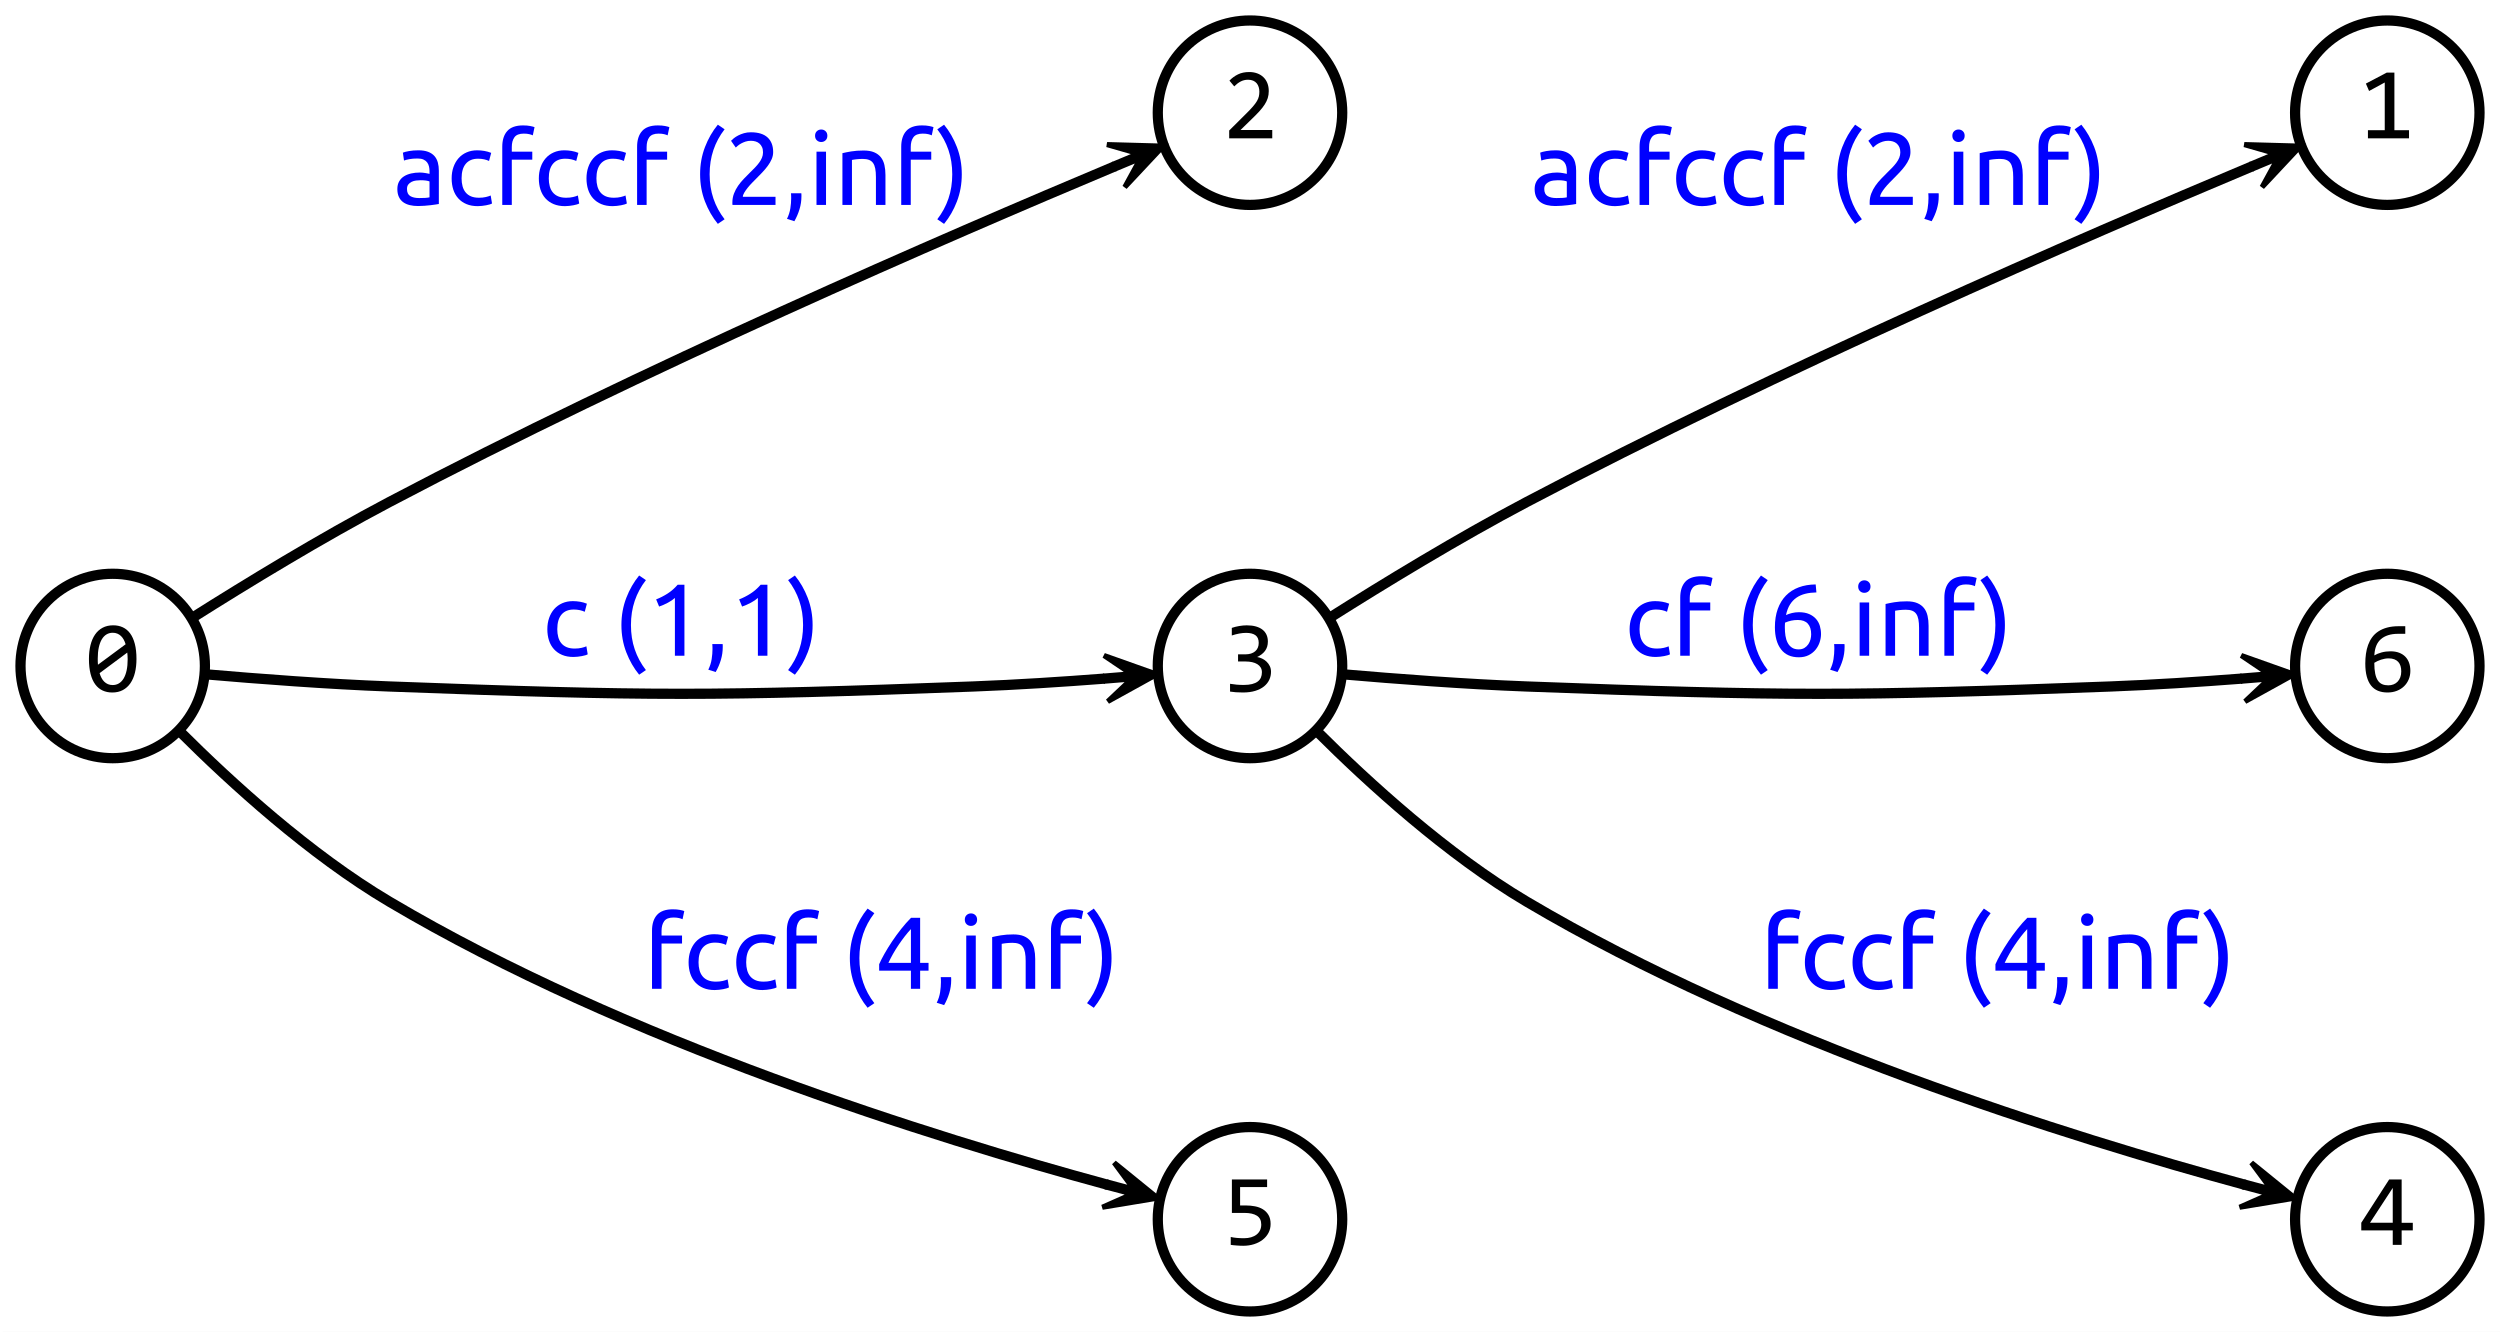 <?xml version="1.0" encoding="utf-8"?>
<!-- Generator: Adobe Illustrator 16.0.0, SVG Export Plug-In . SVG Version: 6.00 Build 0)  -->
<!DOCTYPE svg PUBLIC "-//W3C//DTD SVG 1.1//EN" "http://www.w3.org/Graphics/SVG/1.1/DTD/svg11.dtd">
<svg version="1.1" id="图层_1" xmlns="http://www.w3.org/2000/svg" xmlns:xlink="http://www.w3.org/1999/xlink" x="0px" y="0px"
	 width="488px" height="260px" viewBox="0 0 488 260" enable-background="new 0 0 488 260" xml:space="preserve">
<rect x="0" y="0" width="488" height="260" fill="#808080" stroke="none"/>
<g id="graph1" transform="scale(1 1) rotate(0) translate(4 256)">
	<title>G</title>
	<polygon fill="#FFFFFF" stroke="#FFFFFF" points="-4,5 -4,-256 485,-256 485,5 	"/>
	<g id="node1">
		<title>0</title>
		<ellipse fill="none" stroke="#000000" stroke-width="2" cx="18" cy="-126" rx="18" ry="18"/>
		<g enable-background="new    ">
			<path d="M22.639-127.377c0,0.977-0.098,1.867-0.293,2.671s-0.492,1.494-0.889,2.07s-0.89,1.022-1.479,1.338
				s-1.281,0.474-2.075,0.474c-0.684,0-1.305-0.129-1.865-0.386s-1.039-0.652-1.436-1.187s-0.703-1.214-0.918-2.041
				s-0.322-1.807-0.322-2.939c0-0.977,0.099-1.868,0.298-2.676s0.495-1.499,0.889-2.075s0.887-1.022,1.479-1.338
				s1.283-0.474,2.07-0.474c0.684,0,1.305,0.129,1.865,0.386s1.039,0.654,1.436,1.191s0.703,1.219,0.918,2.046
				S22.639-128.51,22.639-127.377z M15.08-127.436c0,0.202,0.001,0.403,0.005,0.605s0.015,0.397,0.034,0.586l5.4-3.994
				c-0.098-0.332-0.221-0.635-0.371-0.908s-0.329-0.51-0.537-0.708s-0.446-0.354-0.713-0.464s-0.566-0.166-0.898-0.166
				c-0.443,0-0.845,0.107-1.206,0.322s-0.669,0.535-0.923,0.962s-0.449,0.954-0.586,1.582S15.08-128.263,15.08-127.436z
				 M20.92-127.318c0-0.222-0.008-0.441-0.024-0.659s-0.034-0.432-0.054-0.64l-5.4,4.014c0.098,0.339,0.221,0.651,0.371,0.938
				s0.331,0.532,0.542,0.737s0.453,0.364,0.723,0.479s0.578,0.171,0.923,0.171c0.443,0,0.845-0.107,1.206-0.322
				s0.669-0.534,0.923-0.957s0.449-0.949,0.586-1.577S20.92-126.491,20.92-127.318z"/>
		</g>
	</g>
	<g id="node3">
		<title>2</title>
		<ellipse fill="none" stroke="#000000" stroke-width="2" cx="240" cy="-234" rx="18" ry="18"/>
		<g enable-background="new    ">
			<path d="M244.346-229h-8.408v-1.523l3.301-3.281c0.541-0.534,0.98-0.996,1.318-1.387c0.338-0.391,0.602-0.747,0.791-1.069
				s0.316-0.627,0.381-0.913s0.098-0.596,0.098-0.928c0-0.313-0.043-0.61-0.127-0.894s-0.215-0.532-0.391-0.747
				s-0.404-0.384-0.684-0.508c-0.28-0.124-0.615-0.186-1.006-0.186c-0.541,0-1.032,0.12-1.475,0.361s-0.85,0.554-1.221,0.938
				l-0.938-1.123c0.482-0.508,1.037-0.915,1.665-1.221s1.359-0.459,2.192-0.459c0.566,0,1.082,0.085,1.548,0.254
				s0.868,0.413,1.206,0.732s0.601,0.71,0.786,1.172s0.278,0.983,0.278,1.563c0,0.488-0.064,0.94-0.195,1.357
				s-0.327,0.832-0.591,1.245s-0.596,0.842-0.996,1.284s-0.874,0.928-1.421,1.455l-2.314,2.256h6.201V-229z"/>
		</g>
	</g>
	<g id="edge2">
		<title>0-&gt;2</title>
		<path fill="none" stroke="#000000" stroke-width="2" d="M33.585-135.434C44.085-142.07,58.688-150.983,72-158
			c49.031-25.847,108.56-51.668,141.666-65.558"/>
		<polygon stroke="#000000" points="223.051,-227.473 212.089,-227.776 218.243,-226.009 213.629,-224.084 213.821,-223.623 
			214.014,-223.162 218.628,-225.086 215.554,-219.47 223.051,-227.473 		"/>
		<g enable-background="new    ">
			<path fill="#0000FF" d="M77.662-226.66c0.747,0,1.376,0.097,1.89,0.29c0.513,0.193,0.926,0.467,1.24,0.82s0.537,0.773,0.67,1.26
				c0.133,0.487,0.2,1.023,0.2,1.61v6.5c-0.16,0.026-0.383,0.063-0.67,0.109c-0.287,0.047-0.61,0.09-0.97,0.13
				c-0.36,0.04-0.75,0.077-1.17,0.11s-0.837,0.05-1.25,0.05c-0.587,0-1.127-0.06-1.62-0.18s-0.92-0.31-1.28-0.57
				c-0.36-0.26-0.64-0.603-0.84-1.029c-0.2-0.427-0.3-0.94-0.3-1.54c0-0.573,0.117-1.067,0.35-1.48s0.55-0.746,0.95-1
				c0.4-0.253,0.866-0.439,1.4-0.56c0.533-0.12,1.093-0.181,1.68-0.181c0.187,0,0.38,0.011,0.58,0.03
				c0.2,0.021,0.39,0.047,0.57,0.08c0.18,0.033,0.336,0.063,0.47,0.09c0.133,0.027,0.227,0.047,0.28,0.061v-0.521
				c0-0.307-0.034-0.61-0.1-0.91c-0.067-0.3-0.187-0.566-0.36-0.8c-0.174-0.233-0.41-0.42-0.71-0.56c-0.3-0.141-0.69-0.21-1.17-0.21
				c-0.613,0-1.15,0.043-1.61,0.13s-0.803,0.177-1.03,0.27l-0.22-1.54c0.24-0.106,0.64-0.21,1.2-0.31
				C76.402-226.61,77.008-226.66,77.662-226.66z M77.822-217.34c0.44,0,0.83-0.01,1.17-0.03c0.34-0.02,0.623-0.057,0.85-0.11v-3.1
				c-0.134-0.066-0.35-0.123-0.65-0.17c-0.3-0.047-0.664-0.07-1.09-0.07c-0.28,0-0.577,0.021-0.89,0.061
				c-0.313,0.04-0.6,0.123-0.86,0.25c-0.26,0.127-0.477,0.3-0.65,0.52c-0.173,0.221-0.26,0.51-0.26,0.87
				c0,0.667,0.213,1.13,0.64,1.39C76.508-217.47,77.088-217.34,77.822-217.34z"/>
			<path fill="#0000FF" d="M89.262-215.76c-0.84,0-1.577-0.134-2.21-0.4c-0.634-0.267-1.167-0.64-1.6-1.12
				c-0.434-0.479-0.757-1.05-0.97-1.71s-0.32-1.39-0.32-2.189c0-0.801,0.117-1.533,0.35-2.2c0.233-0.667,0.563-1.243,0.99-1.73
				c0.427-0.486,0.95-0.866,1.57-1.14c0.62-0.273,1.31-0.41,2.07-0.41c0.467,0,0.933,0.04,1.4,0.12s0.913,0.207,1.34,0.38
				l-0.42,1.58c-0.28-0.133-0.603-0.24-0.97-0.32c-0.367-0.08-0.757-0.119-1.17-0.119c-1.04,0-1.837,0.326-2.39,0.979
				c-0.554,0.653-0.83,1.606-0.83,2.86c0,0.56,0.063,1.073,0.19,1.54c0.126,0.467,0.327,0.866,0.6,1.199
				c0.273,0.334,0.623,0.591,1.05,0.771s0.947,0.27,1.56,0.27c0.493,0,0.94-0.046,1.34-0.14c0.4-0.093,0.713-0.193,0.94-0.3
				l0.26,1.56c-0.107,0.067-0.26,0.13-0.46,0.19c-0.2,0.06-0.427,0.113-0.68,0.16c-0.253,0.046-0.523,0.086-0.81,0.12
				C89.805-215.777,89.528-215.76,89.262-215.76z"/>
			<path fill="#0000FF" d="M98.102-231.52c0.546,0,1.017,0.039,1.41,0.119s0.67,0.154,0.83,0.221l-0.34,1.6
				c-0.16-0.08-0.387-0.156-0.68-0.229s-0.653-0.11-1.08-0.11c-0.867,0-1.473,0.236-1.82,0.71s-0.52,1.11-0.52,1.91v0.899h4v1.561
				h-4v8.84h-1.86v-11.34c0-1.333,0.327-2.363,0.98-3.09C95.674-231.156,96.701-231.52,98.102-231.52z"/>
			<path fill="#0000FF" d="M106.281-215.76c-0.84,0-1.577-0.134-2.21-0.4c-0.634-0.267-1.167-0.64-1.6-1.12
				c-0.434-0.479-0.757-1.05-0.97-1.71s-0.32-1.39-0.32-2.189c0-0.801,0.117-1.533,0.35-2.2c0.233-0.667,0.563-1.243,0.99-1.73
				c0.427-0.486,0.95-0.866,1.57-1.14c0.62-0.273,1.31-0.41,2.07-0.41c0.467,0,0.933,0.04,1.4,0.12s0.913,0.207,1.34,0.38
				l-0.42,1.58c-0.28-0.133-0.603-0.24-0.97-0.32c-0.367-0.08-0.757-0.119-1.17-0.119c-1.04,0-1.837,0.326-2.39,0.979
				c-0.554,0.653-0.83,1.606-0.83,2.86c0,0.56,0.063,1.073,0.19,1.54c0.126,0.467,0.327,0.866,0.6,1.199
				c0.273,0.334,0.623,0.591,1.05,0.771s0.947,0.27,1.56,0.27c0.493,0,0.94-0.046,1.34-0.14c0.4-0.093,0.713-0.193,0.94-0.3
				l0.26,1.56c-0.107,0.067-0.26,0.13-0.46,0.19c-0.2,0.06-0.427,0.113-0.68,0.16c-0.253,0.046-0.523,0.086-0.81,0.12
				C106.824-215.777,106.548-215.76,106.281-215.76z"/>
			<path fill="#0000FF" d="M115.581-215.76c-0.84,0-1.577-0.134-2.21-0.4c-0.634-0.267-1.167-0.64-1.6-1.12
				c-0.434-0.479-0.757-1.05-0.97-1.71s-0.32-1.39-0.32-2.189c0-0.801,0.117-1.533,0.35-2.2c0.233-0.667,0.563-1.243,0.99-1.73
				c0.427-0.486,0.95-0.866,1.57-1.14c0.62-0.273,1.31-0.41,2.07-0.41c0.467,0,0.933,0.04,1.4,0.12s0.913,0.207,1.34,0.38
				l-0.42,1.58c-0.28-0.133-0.603-0.24-0.97-0.32c-0.367-0.08-0.757-0.119-1.17-0.119c-1.04,0-1.837,0.326-2.39,0.979
				c-0.554,0.653-0.83,1.606-0.83,2.86c0,0.56,0.063,1.073,0.19,1.54c0.126,0.467,0.327,0.866,0.6,1.199
				c0.273,0.334,0.623,0.591,1.05,0.771s0.947,0.27,1.56,0.27c0.493,0,0.94-0.046,1.34-0.14c0.4-0.093,0.713-0.193,0.94-0.3
				l0.26,1.56c-0.107,0.067-0.26,0.13-0.46,0.19c-0.2,0.06-0.427,0.113-0.68,0.16c-0.253,0.046-0.523,0.086-0.81,0.12
				C116.124-215.777,115.848-215.76,115.581-215.76z"/>
			<path fill="#0000FF" d="M124.421-231.52c0.546,0,1.017,0.039,1.41,0.119s0.67,0.154,0.83,0.221l-0.34,1.6
				c-0.16-0.08-0.387-0.156-0.68-0.229s-0.653-0.11-1.08-0.11c-0.867,0-1.473,0.236-1.82,0.71s-0.52,1.11-0.52,1.91v0.899h4v1.561
				h-4v8.84h-1.86v-11.34c0-1.333,0.327-2.363,0.98-3.09C121.994-231.156,123.021-231.52,124.421-231.52z"/>
			<path fill="#0000FF" d="M134.521-221.98c0,1.707,0.247,3.287,0.74,4.74c0.493,1.453,1.22,2.8,2.18,4.04l-1.32,0.9
				c-1.04-1.267-1.877-2.724-2.51-4.37s-0.95-3.417-0.95-5.311c0-1.893,0.316-3.663,0.95-5.31s1.47-3.104,2.51-4.37l1.32,0.9
				c-0.96,1.24-1.687,2.587-2.18,4.04C134.767-225.267,134.521-223.687,134.521-221.98z"/>
			<path fill="#0000FF" d="M146.92-226.32c0,0.48-0.097,0.943-0.29,1.391c-0.193,0.446-0.45,0.887-0.77,1.319
				c-0.32,0.434-0.68,0.86-1.08,1.28c-0.4,0.42-0.8,0.83-1.2,1.23c-0.227,0.227-0.49,0.493-0.79,0.8s-0.583,0.627-0.85,0.96
				s-0.49,0.653-0.67,0.96s-0.27,0.573-0.27,0.8h6.38v1.58h-8.4c-0.013-0.08-0.02-0.16-0.02-0.24s0-0.153,0-0.22
				c0-0.627,0.103-1.21,0.31-1.75c0.207-0.54,0.477-1.05,0.81-1.53c0.333-0.479,0.707-0.933,1.12-1.359
				c0.413-0.427,0.82-0.841,1.22-1.24c0.333-0.32,0.65-0.637,0.95-0.95s0.566-0.627,0.8-0.94c0.233-0.313,0.42-0.636,0.56-0.97
				c0.14-0.333,0.21-0.687,0.21-1.06c0-0.4-0.063-0.74-0.19-1.021c-0.127-0.279-0.297-0.513-0.51-0.7
				c-0.213-0.187-0.463-0.322-0.75-0.409c-0.287-0.087-0.59-0.13-0.91-0.13c-0.387,0-0.74,0.053-1.06,0.159
				c-0.32,0.107-0.607,0.23-0.86,0.37c-0.253,0.141-0.467,0.287-0.64,0.44s-0.307,0.27-0.4,0.35l-0.92-1.319
				c0.12-0.134,0.3-0.297,0.54-0.49c0.24-0.193,0.526-0.377,0.86-0.55c0.333-0.174,0.707-0.32,1.12-0.44
				c0.413-0.12,0.86-0.18,1.34-0.18c1.453,0,2.543,0.337,3.27,1.01C146.557-228.496,146.92-227.547,146.92-226.32z"/>
			<path fill="#0000FF" d="M152.42-218.28c0.013,0.107,0.02,0.21,0.02,0.311c0,0.1,0,0.203,0,0.31c0,0.84-0.124,1.67-0.37,2.49
				c-0.247,0.82-0.583,1.604-1.01,2.35l-1.44-0.46c0.333-0.68,0.553-1.37,0.66-2.069c0.106-0.7,0.16-1.357,0.16-1.971
				c0-0.173-0.003-0.34-0.01-0.5s-0.017-0.313-0.03-0.46H152.42z"/>
			<path fill="#0000FF" d="M156.3-228.28c-0.333,0-0.617-0.109-0.85-0.33c-0.233-0.22-0.35-0.517-0.35-0.89s0.117-0.67,0.35-0.89
				c0.233-0.221,0.517-0.33,0.85-0.33c0.333,0,0.617,0.109,0.85,0.33c0.233,0.22,0.35,0.517,0.35,0.89s-0.117,0.67-0.35,0.89
				C156.917-228.39,156.633-228.28,156.3-228.28z M157.24-216h-1.86v-10.4h1.86V-216z"/>
			<path fill="#0000FF" d="M160.44-226.1c0.426-0.107,0.993-0.221,1.7-0.341c0.707-0.119,1.52-0.18,2.44-0.18
				c0.826,0,1.513,0.117,2.06,0.351s0.983,0.56,1.31,0.979s0.557,0.924,0.69,1.51c0.133,0.587,0.2,1.233,0.2,1.94v5.84h-1.86v-5.44
				c0-0.64-0.043-1.187-0.13-1.64c-0.086-0.453-0.23-0.82-0.43-1.1c-0.2-0.28-0.467-0.483-0.8-0.61
				c-0.333-0.127-0.747-0.19-1.24-0.19c-0.2,0-0.407,0.008-0.62,0.021c-0.213,0.014-0.417,0.03-0.61,0.05
				c-0.193,0.021-0.367,0.044-0.52,0.07s-0.264,0.047-0.33,0.06v8.78h-1.86V-226.1z"/>
			<path fill="#0000FF" d="M175.979-231.52c0.546,0,1.017,0.039,1.41,0.119s0.67,0.154,0.83,0.221l-0.34,1.6
				c-0.16-0.08-0.387-0.156-0.68-0.229s-0.653-0.11-1.08-0.11c-0.867,0-1.473,0.236-1.82,0.71s-0.52,1.11-0.52,1.91v0.899h4v1.561
				h-4v8.84h-1.86v-11.34c0-1.333,0.327-2.363,0.98-3.09C173.552-231.156,174.579-231.52,175.979-231.52z"/>
			<path fill="#0000FF" d="M181.879-221.98c0-1.706-0.247-3.286-0.74-4.739s-1.22-2.8-2.18-4.04l1.32-0.9
				c1.04,1.267,1.876,2.724,2.51,4.37c0.633,1.646,0.95,3.417,0.95,5.31c0,1.894-0.317,3.664-0.95,5.311
				c-0.634,1.646-1.47,3.104-2.51,4.37l-1.32-0.9c0.96-1.24,1.687-2.587,2.18-4.04S181.879-220.273,181.879-221.98z"/>
		</g>
	</g>
	<g id="node5">
		<title>3</title>
		<ellipse fill="none" stroke="#000000" stroke-width="2" cx="240" cy="-126" rx="18" ry="18"/>
		<g enable-background="new    ">
			<path d="M244.102-124.877c0,0.56-0.113,1.086-0.342,1.577s-0.57,0.921-1.025,1.289s-1.029,0.657-1.719,0.869
				c-0.69,0.212-1.494,0.317-2.412,0.317c-0.508,0-0.963-0.017-1.367-0.049s-0.781-0.075-1.133-0.127v-1.523
				c0.404,0.071,0.83,0.127,1.279,0.166s0.908,0.059,1.377,0.059c0.638,0,1.183-0.057,1.636-0.171
				c0.452-0.114,0.821-0.278,1.108-0.493s0.494-0.476,0.625-0.781s0.195-0.651,0.195-1.035c0-0.352-0.078-0.657-0.234-0.918
				s-0.376-0.479-0.659-0.654s-0.622-0.308-1.016-0.396c-0.394-0.088-0.825-0.132-1.294-0.132h-1.455v-1.396h1.475
				c0.384,0,0.734-0.051,1.05-0.151c0.315-0.101,0.586-0.246,0.811-0.435s0.397-0.422,0.518-0.698s0.181-0.591,0.181-0.942
				c0-0.684-0.209-1.182-0.625-1.494s-1.029-0.469-1.836-0.469c-0.43,0-0.873,0.042-1.328,0.127s-0.944,0.212-1.465,0.381v-1.484
				c0.221-0.078,0.458-0.148,0.708-0.21s0.501-0.114,0.752-0.156s0.5-0.075,0.747-0.098s0.485-0.034,0.713-0.034
				c0.677,0,1.273,0.073,1.787,0.22s0.943,0.356,1.289,0.63s0.605,0.605,0.781,0.996s0.264,0.83,0.264,1.318
				c0,0.729-0.188,1.341-0.562,1.836s-0.888,0.889-1.538,1.182c0.332,0.052,0.659,0.156,0.981,0.313s0.612,0.356,0.869,0.601
				s0.466,0.532,0.625,0.864S244.102-125.28,244.102-124.877z"/>
		</g>
	</g>
	<g id="edge4">
		<title>0-&gt;3</title>
		<path fill="none" stroke="#000000" stroke-width="2" d="M36.167-124.375C46.533-123.477,60.013-122.452,72-122
			c50.631,1.908,63.369,1.908,114,0c8.335-0.314,17.392-0.905,25.621-1.538"/>
		<polygon stroke="#000000" points="221.833,-124.375 211.499,-128.043 216.809,-124.465 211.825,-124.057 211.866,-123.559 
			211.907,-123.061 216.89,-123.468 212.234,-119.073 221.833,-124.375 		"/>
		<g enable-background="new    ">
			<path fill="#0000FF" d="M107.941-127.76c-0.84,0-1.577-0.134-2.21-0.4c-0.634-0.267-1.167-0.64-1.6-1.12
				c-0.434-0.479-0.757-1.05-0.97-1.71s-0.32-1.39-0.32-2.189c0-0.801,0.117-1.533,0.35-2.2c0.233-0.667,0.563-1.243,0.99-1.73
				c0.427-0.486,0.95-0.866,1.57-1.14c0.62-0.273,1.31-0.41,2.07-0.41c0.467,0,0.933,0.04,1.4,0.12s0.913,0.207,1.34,0.38
				l-0.42,1.58c-0.28-0.133-0.603-0.24-0.97-0.32c-0.367-0.08-0.757-0.119-1.17-0.119c-1.04,0-1.837,0.326-2.39,0.979
				c-0.554,0.653-0.83,1.606-0.83,2.86c0,0.56,0.063,1.073,0.19,1.54c0.126,0.467,0.327,0.866,0.6,1.199
				c0.273,0.334,0.623,0.591,1.05,0.771s0.947,0.27,1.56,0.27c0.493,0,0.94-0.046,1.34-0.14c0.4-0.093,0.713-0.193,0.94-0.3
				l0.26,1.56c-0.107,0.067-0.26,0.13-0.46,0.19c-0.2,0.06-0.427,0.113-0.68,0.16c-0.253,0.046-0.523,0.086-0.81,0.12
				C108.484-127.777,108.208-127.76,107.941-127.76z"/>
			<path fill="#0000FF" d="M119.161-133.98c0,1.707,0.247,3.287,0.74,4.74c0.493,1.453,1.22,2.8,2.18,4.04l-1.32,0.9
				c-1.04-1.267-1.877-2.724-2.51-4.37s-0.95-3.417-0.95-5.311c0-1.893,0.316-3.663,0.95-5.31s1.47-3.104,2.51-4.37l1.32,0.9
				c-0.96,1.24-1.687,2.587-2.18,4.04C119.407-137.267,119.161-135.687,119.161-133.98z"/>
			<path fill="#0000FF" d="M124.08-139c0.76-0.293,1.5-0.67,2.22-1.13c0.72-0.46,1.38-1.037,1.98-1.73h1.32V-128h-1.86v-11.28
				c-0.16,0.147-0.357,0.3-0.59,0.46c-0.233,0.16-0.487,0.313-0.76,0.46c-0.273,0.147-0.56,0.287-0.86,0.42
				c-0.3,0.134-0.59,0.247-0.87,0.341L124.08-139z"/>
			<path fill="#0000FF" d="M137.06-130.28c0.013,0.107,0.02,0.21,0.02,0.311c0,0.1,0,0.203,0,0.31c0,0.84-0.124,1.67-0.37,2.49
				c-0.247,0.82-0.583,1.604-1.01,2.35l-1.44-0.46c0.333-0.68,0.553-1.37,0.66-2.069c0.106-0.7,0.16-1.357,0.16-1.971
				c0-0.173-0.003-0.34-0.01-0.5s-0.017-0.313-0.03-0.46H137.06z"/>
			<path fill="#0000FF" d="M140.28-139c0.76-0.293,1.5-0.67,2.22-1.13c0.72-0.46,1.38-1.037,1.98-1.73h1.32V-128h-1.86v-11.28
				c-0.16,0.147-0.357,0.3-0.59,0.46c-0.233,0.16-0.487,0.313-0.76,0.46c-0.273,0.147-0.56,0.287-0.86,0.42
				c-0.3,0.134-0.59,0.247-0.87,0.341L140.28-139z"/>
			<path fill="#0000FF" d="M152.76-133.98c0-1.706-0.247-3.286-0.74-4.739s-1.22-2.8-2.18-4.04l1.32-0.9
				c1.04,1.267,1.876,2.724,2.51,4.37c0.633,1.646,0.95,3.417,0.95,5.31c0,1.894-0.317,3.664-0.95,5.311
				c-0.634,1.646-1.47,3.104-2.51,4.37l-1.32-0.9c0.96-1.24,1.687-2.587,2.18-4.04S152.76-132.273,152.76-133.98z"/>
		</g>
	</g>
	<g id="node13">
		<title>5</title>
		<ellipse fill="none" stroke="#000000" stroke-width="2" cx="240" cy="-18" rx="18" ry="18"/>
		<g enable-background="new    ">
			<path d="M244.023-17.082c0,0.632-0.137,1.208-0.41,1.729s-0.649,0.969-1.128,1.343s-1.044,0.666-1.694,0.874
				c-0.651,0.208-1.354,0.313-2.109,0.313c-0.189,0-0.392-0.005-0.61-0.015s-0.435-0.022-0.649-0.039s-0.425-0.034-0.63-0.054
				s-0.389-0.042-0.552-0.068v-1.543c0.352,0.085,0.753,0.146,1.206,0.186s0.91,0.059,1.372,0.059c0.521,0,0.99-0.062,1.406-0.186
				c0.416-0.124,0.771-0.301,1.064-0.532s0.518-0.511,0.674-0.84s0.234-0.698,0.234-1.108c0-0.794-0.285-1.372-0.854-1.733
				s-1.388-0.542-2.456-0.542h-2.422v-6.523h6.875v1.484h-5.273v3.584h1.113c0.612,0,1.208,0.056,1.787,0.166
				c0.58,0.11,1.096,0.305,1.548,0.581s0.817,0.647,1.094,1.113S244.023-17.785,244.023-17.082z"/>
		</g>
	</g>
	<g id="edge12">
		<title>0-&gt;5</title>
		<path fill="none" stroke="#000000" stroke-width="2" d="M31.058-113.257C41.198-103.133,56.489-89.195,72-80
			c46.048,27.3,106.174,46.027,140.288,55.293"/>
		<polygon stroke="#000000" points="221.996,-22.135 213.481,-29.045 217.29,-23.898 212.457,-25.18 212.329,-24.695 
			212.201,-24.213 217.034,-22.932 211.177,-20.346 221.996,-22.135 		"/>
		<g enable-background="new    ">
			<path fill="#0000FF" d="M127.333-78.502c0.546,0,1.017,0.039,1.41,0.119s0.67,0.154,0.83,0.221l-0.34,1.6
				c-0.16-0.08-0.387-0.156-0.68-0.229s-0.653-0.11-1.08-0.11c-0.867,0-1.473,0.236-1.82,0.71s-0.52,1.11-0.52,1.91v0.899h4v1.561
				h-4v8.84h-1.86v-11.34c0-1.333,0.327-2.363,0.98-3.09C124.906-78.139,125.933-78.502,127.333-78.502z"/>
			<path fill="#0000FF" d="M135.513-62.742c-0.84,0-1.577-0.134-2.21-0.4c-0.634-0.267-1.167-0.64-1.6-1.12
				c-0.434-0.479-0.757-1.05-0.97-1.71s-0.32-1.39-0.32-2.189c0-0.801,0.117-1.533,0.35-2.2c0.233-0.667,0.563-1.243,0.99-1.73
				c0.427-0.486,0.95-0.866,1.57-1.14c0.62-0.273,1.31-0.41,2.07-0.41c0.467,0,0.933,0.04,1.4,0.12s0.913,0.207,1.34,0.38
				l-0.42,1.58c-0.28-0.133-0.603-0.24-0.97-0.32c-0.367-0.08-0.757-0.119-1.17-0.119c-1.04,0-1.837,0.326-2.39,0.979
				c-0.554,0.653-0.83,1.606-0.83,2.86c0,0.56,0.063,1.073,0.19,1.54c0.126,0.467,0.327,0.866,0.6,1.199
				c0.273,0.334,0.623,0.591,1.05,0.771s0.947,0.27,1.56,0.27c0.493,0,0.94-0.046,1.34-0.14c0.4-0.093,0.713-0.193,0.94-0.3
				l0.26,1.56c-0.107,0.067-0.26,0.13-0.46,0.19c-0.2,0.06-0.427,0.113-0.68,0.16c-0.253,0.046-0.523,0.086-0.81,0.12
				C136.056-62.76,135.779-62.742,135.513-62.742z"/>
			<path fill="#0000FF" d="M144.813-62.742c-0.84,0-1.577-0.134-2.21-0.4c-0.634-0.267-1.167-0.64-1.6-1.12
				c-0.434-0.479-0.757-1.05-0.97-1.71s-0.32-1.39-0.32-2.189c0-0.801,0.117-1.533,0.35-2.2c0.233-0.667,0.563-1.243,0.99-1.73
				c0.427-0.486,0.95-0.866,1.57-1.14c0.62-0.273,1.31-0.41,2.07-0.41c0.467,0,0.933,0.04,1.4,0.12s0.913,0.207,1.34,0.38
				l-0.42,1.58c-0.28-0.133-0.603-0.24-0.97-0.32c-0.367-0.08-0.757-0.119-1.17-0.119c-1.04,0-1.837,0.326-2.39,0.979
				c-0.554,0.653-0.83,1.606-0.83,2.86c0,0.56,0.063,1.073,0.19,1.54c0.126,0.467,0.327,0.866,0.6,1.199
				c0.273,0.334,0.623,0.591,1.05,0.771s0.947,0.27,1.56,0.27c0.493,0,0.94-0.046,1.34-0.14c0.4-0.093,0.713-0.193,0.94-0.3
				l0.26,1.56c-0.107,0.067-0.26,0.13-0.46,0.19c-0.2,0.06-0.427,0.113-0.68,0.16c-0.253,0.046-0.523,0.086-0.81,0.12
				C145.355-62.76,145.079-62.742,144.813-62.742z"/>
			<path fill="#0000FF" d="M153.652-78.502c0.546,0,1.017,0.039,1.41,0.119s0.67,0.154,0.83,0.221l-0.34,1.6
				c-0.16-0.08-0.387-0.156-0.68-0.229s-0.653-0.11-1.08-0.11c-0.867,0-1.473,0.236-1.82,0.71s-0.52,1.11-0.52,1.91v0.899h4v1.561
				h-4v8.84h-1.86v-11.34c0-1.333,0.327-2.363,0.98-3.09C151.225-78.139,152.252-78.502,153.652-78.502z"/>
			<path fill="#0000FF" d="M163.752-68.963c0,1.707,0.247,3.287,0.74,4.74c0.493,1.453,1.22,2.8,2.18,4.04l-1.32,0.9
				c-1.04-1.267-1.877-2.724-2.51-4.37s-0.95-3.417-0.95-5.311c0-1.893,0.316-3.663,0.95-5.31s1.47-3.104,2.51-4.37l1.32,0.9
				c-0.96,1.24-1.687,2.587-2.18,4.04C163.999-72.249,163.752-70.669,163.752-68.963z"/>
			<path fill="#0000FF" d="M167.611-67.782c0.253-0.587,0.6-1.271,1.04-2.05c0.44-0.78,0.937-1.584,1.49-2.41
				c0.553-0.827,1.146-1.641,1.78-2.44s1.27-1.52,1.91-2.16h1.78v8.801h1.64v1.52h-1.64v3.54h-1.8v-3.54h-6.2V-67.782z
				 M173.812-74.643c-0.4,0.427-0.803,0.903-1.21,1.43c-0.407,0.527-0.804,1.077-1.19,1.65c-0.387,0.573-0.75,1.16-1.09,1.76
				c-0.34,0.601-0.643,1.188-0.91,1.761h4.4V-74.643z"/>
			<path fill="#0000FF" d="M181.652-65.263c0.013,0.107,0.02,0.21,0.02,0.311c0,0.1,0,0.203,0,0.31c0,0.84-0.124,1.67-0.37,2.49
				c-0.247,0.82-0.583,1.604-1.01,2.35l-1.44-0.46c0.333-0.68,0.553-1.37,0.66-2.069c0.106-0.7,0.16-1.357,0.16-1.971
				c0-0.173-0.003-0.34-0.01-0.5s-0.017-0.313-0.03-0.46H181.652z"/>
			<path fill="#0000FF" d="M185.531-75.263c-0.333,0-0.617-0.109-0.85-0.33c-0.233-0.22-0.35-0.517-0.35-0.89s0.117-0.67,0.35-0.89
				c0.233-0.221,0.517-0.33,0.85-0.33c0.333,0,0.617,0.109,0.85,0.33c0.233,0.22,0.35,0.517,0.35,0.89s-0.117,0.67-0.35,0.89
				C186.148-75.372,185.864-75.263,185.531-75.263z M186.471-62.982h-1.86v-10.4h1.86V-62.982z"/>
			<path fill="#0000FF" d="M189.671-73.082c0.426-0.107,0.993-0.221,1.7-0.341c0.707-0.119,1.52-0.18,2.44-0.18
				c0.826,0,1.513,0.117,2.06,0.351s0.983,0.56,1.31,0.979s0.557,0.924,0.69,1.51c0.133,0.587,0.2,1.233,0.2,1.94v5.84h-1.86v-5.44
				c0-0.64-0.043-1.187-0.13-1.64c-0.086-0.453-0.23-0.82-0.43-1.1c-0.2-0.28-0.467-0.483-0.8-0.61
				c-0.333-0.127-0.747-0.19-1.24-0.19c-0.2,0-0.407,0.008-0.62,0.021c-0.213,0.014-0.417,0.03-0.61,0.05
				c-0.193,0.021-0.367,0.044-0.52,0.07s-0.264,0.047-0.33,0.06v8.78h-1.86V-73.082z"/>
			<path fill="#0000FF" d="M205.211-78.502c0.546,0,1.017,0.039,1.41,0.119s0.67,0.154,0.83,0.221l-0.34,1.6
				c-0.16-0.08-0.387-0.156-0.68-0.229s-0.653-0.11-1.08-0.11c-0.867,0-1.473,0.236-1.82,0.71s-0.52,1.11-0.52,1.91v0.899h4v1.561
				h-4v8.84h-1.86v-11.34c0-1.333,0.327-2.363,0.98-3.09C202.784-78.139,203.811-78.502,205.211-78.502z"/>
			<path fill="#0000FF" d="M211.11-68.963c0-1.706-0.247-3.286-0.74-4.739s-1.22-2.8-2.18-4.04l1.32-0.9
				c1.04,1.267,1.876,2.724,2.51,4.37c0.633,1.646,0.95,3.417,0.95,5.31c0,1.894-0.317,3.664-0.95,5.311
				c-0.634,1.646-1.47,3.104-2.51,4.37l-1.32-0.9c0.96-1.24,1.687-2.587,2.18-4.04S211.11-67.256,211.11-68.963z"/>
		</g>
	</g>
	<g id="node7">
		<title>1</title>
		<ellipse fill="none" stroke="#000000" stroke-width="2" cx="462" cy="-234" rx="18" ry="18"/>
		<g enable-background="new    ">
			<path d="M466.238-229h-8.018v-1.582h3.281v-9.316l-3.057,1.66l-0.625-1.445l4.063-2.139h1.504v11.24h2.852V-229z"/>
		</g>
	</g>
	<g id="edge6">
		<title>3-&gt;1</title>
		<path fill="none" stroke="#000000" stroke-width="2" d="M255.585-135.434C266.086-142.07,280.688-150.983,294-158
			c49.031-25.847,108.56-51.668,141.666-65.558"/>
		<polygon stroke="#000000" points="445.051,-227.473 434.089,-227.776 440.243,-226.009 435.629,-224.084 435.821,-223.623 
			436.014,-223.162 440.628,-225.086 437.554,-219.47 445.051,-227.473 		"/>
		<g enable-background="new    ">
			<path fill="#0000FF" d="M299.662-226.66c0.746,0,1.376,0.097,1.89,0.29c0.513,0.193,0.927,0.467,1.239,0.82
				c0.314,0.354,0.537,0.773,0.67,1.26c0.134,0.487,0.201,1.023,0.201,1.61v6.5c-0.16,0.026-0.384,0.063-0.67,0.109
				c-0.287,0.047-0.61,0.09-0.971,0.13c-0.359,0.04-0.75,0.077-1.17,0.11s-0.837,0.05-1.25,0.05c-0.587,0-1.127-0.06-1.62-0.18
				s-0.92-0.31-1.28-0.57c-0.359-0.26-0.64-0.603-0.84-1.029c-0.199-0.427-0.3-0.94-0.3-1.54c0-0.573,0.116-1.067,0.351-1.48
				c0.232-0.413,0.549-0.746,0.949-1c0.4-0.253,0.867-0.439,1.4-0.56s1.094-0.181,1.68-0.181c0.188,0,0.381,0.011,0.58,0.03
				c0.2,0.021,0.391,0.047,0.57,0.08s0.336,0.063,0.47,0.09c0.134,0.027,0.227,0.047,0.28,0.061v-0.521c0-0.307-0.033-0.61-0.1-0.91
				c-0.067-0.3-0.188-0.566-0.36-0.8c-0.174-0.233-0.41-0.42-0.71-0.56c-0.301-0.141-0.69-0.21-1.17-0.21
				c-0.613,0-1.15,0.043-1.61,0.13s-0.804,0.177-1.03,0.27l-0.22-1.54c0.24-0.106,0.64-0.21,1.2-0.31
				C298.402-226.61,299.008-226.66,299.662-226.66z M299.822-217.34c0.439,0,0.83-0.01,1.17-0.03c0.34-0.02,0.623-0.057,0.85-0.11
				v-3.1c-0.134-0.066-0.35-0.123-0.65-0.17c-0.3-0.047-0.663-0.07-1.09-0.07c-0.279,0-0.576,0.021-0.891,0.061
				c-0.313,0.04-0.6,0.123-0.859,0.25s-0.477,0.3-0.65,0.52c-0.173,0.221-0.26,0.51-0.26,0.87c0,0.667,0.213,1.13,0.641,1.39
				C298.508-217.47,299.088-217.34,299.822-217.34z"/>
			<path fill="#0000FF" d="M311.262-215.76c-0.84,0-1.577-0.134-2.21-0.4c-0.634-0.267-1.167-0.64-1.601-1.12
				c-0.434-0.479-0.756-1.05-0.97-1.71s-0.319-1.39-0.319-2.189c0-0.801,0.116-1.533,0.35-2.2c0.232-0.667,0.563-1.243,0.99-1.73
				c0.426-0.486,0.949-0.866,1.57-1.14c0.619-0.273,1.31-0.41,2.069-0.41c0.467,0,0.933,0.04,1.399,0.12s0.914,0.207,1.341,0.38
				l-0.421,1.58c-0.279-0.133-0.603-0.24-0.969-0.32c-0.367-0.08-0.758-0.119-1.17-0.119c-1.041,0-1.838,0.326-2.391,0.979
				c-0.554,0.653-0.83,1.606-0.83,2.86c0,0.56,0.063,1.073,0.189,1.54s0.327,0.866,0.601,1.199c0.272,0.334,0.623,0.591,1.05,0.771
				s0.947,0.27,1.561,0.27c0.492,0,0.939-0.046,1.34-0.14c0.4-0.093,0.713-0.193,0.939-0.3l0.26,1.56
				c-0.106,0.067-0.26,0.13-0.459,0.19c-0.2,0.06-0.428,0.113-0.681,0.16c-0.253,0.046-0.523,0.086-0.81,0.12
				C311.805-215.777,311.528-215.76,311.262-215.76z"/>
			<path fill="#0000FF" d="M320.102-231.52c0.547,0,1.017,0.039,1.41,0.119c0.393,0.08,0.67,0.154,0.83,0.221l-0.34,1.6
				c-0.16-0.08-0.387-0.156-0.681-0.229s-0.653-0.11-1.08-0.11c-0.866,0-1.474,0.236-1.819,0.71c-0.348,0.474-0.521,1.11-0.521,1.91
				v0.899h4v1.561h-4v8.84h-1.86v-11.34c0-1.333,0.327-2.363,0.98-3.09C317.674-231.156,318.701-231.52,320.102-231.52z"/>
			<path fill="#0000FF" d="M328.281-215.76c-0.84,0-1.577-0.134-2.21-0.4c-0.634-0.267-1.167-0.64-1.601-1.12
				c-0.434-0.479-0.756-1.05-0.97-1.71s-0.319-1.39-0.319-2.189c0-0.801,0.116-1.533,0.35-2.2c0.232-0.667,0.563-1.243,0.99-1.73
				c0.426-0.486,0.949-0.866,1.57-1.14c0.619-0.273,1.31-0.41,2.069-0.41c0.467,0,0.933,0.04,1.399,0.12s0.914,0.207,1.341,0.38
				l-0.421,1.58c-0.279-0.133-0.603-0.24-0.969-0.32c-0.367-0.08-0.758-0.119-1.17-0.119c-1.041,0-1.838,0.326-2.391,0.979
				c-0.554,0.653-0.83,1.606-0.83,2.86c0,0.56,0.063,1.073,0.189,1.54s0.327,0.866,0.601,1.199c0.272,0.334,0.623,0.591,1.05,0.771
				s0.947,0.27,1.561,0.27c0.492,0,0.939-0.046,1.34-0.14c0.4-0.093,0.713-0.193,0.939-0.3l0.26,1.56
				c-0.106,0.067-0.26,0.13-0.459,0.19c-0.2,0.06-0.428,0.113-0.681,0.16c-0.253,0.046-0.523,0.086-0.81,0.12
				C328.824-215.777,328.548-215.76,328.281-215.76z"/>
			<path fill="#0000FF" d="M337.581-215.76c-0.841,0-1.577-0.134-2.21-0.4c-0.634-0.267-1.167-0.64-1.6-1.12
				c-0.434-0.479-0.758-1.05-0.971-1.71s-0.32-1.39-0.32-2.189c0-0.801,0.117-1.533,0.351-2.2s0.563-1.243,0.989-1.73
				c0.428-0.486,0.951-0.866,1.57-1.14c0.62-0.273,1.311-0.41,2.07-0.41c0.467,0,0.934,0.04,1.4,0.12s0.912,0.207,1.34,0.38
				l-0.42,1.58c-0.28-0.133-0.604-0.24-0.971-0.32s-0.756-0.119-1.17-0.119c-1.039,0-1.836,0.326-2.39,0.979s-0.83,1.606-0.83,2.86
				c0,0.56,0.063,1.073,0.19,1.54c0.126,0.467,0.326,0.866,0.6,1.199c0.273,0.334,0.623,0.591,1.05,0.771s0.946,0.27,1.56,0.27
				c0.494,0,0.94-0.046,1.341-0.14c0.399-0.093,0.713-0.193,0.94-0.3l0.26,1.56c-0.107,0.067-0.26,0.13-0.461,0.19
				c-0.199,0.06-0.426,0.113-0.68,0.16c-0.254,0.046-0.523,0.086-0.81,0.12C338.124-215.777,337.848-215.76,337.581-215.76z"/>
			<path fill="#0000FF" d="M346.421-231.52c0.546,0,1.017,0.039,1.409,0.119c0.394,0.08,0.671,0.154,0.83,0.221l-0.34,1.6
				c-0.16-0.08-0.387-0.156-0.68-0.229s-0.653-0.11-1.08-0.11c-0.867,0-1.473,0.236-1.82,0.71c-0.346,0.474-0.52,1.11-0.52,1.91
				v0.899h4v1.561h-4v8.84h-1.859v-11.34c0-1.333,0.326-2.363,0.979-3.09S345.021-231.52,346.421-231.52z"/>
			<path fill="#0000FF" d="M356.521-221.98c0,1.707,0.247,3.287,0.74,4.74s1.22,2.8,2.18,4.04l-1.319,0.9
				c-1.041-1.267-1.877-2.724-2.511-4.37s-0.95-3.417-0.95-5.311c0-1.893,0.316-3.663,0.95-5.31s1.47-3.104,2.511-4.37l1.319,0.9
				c-0.96,1.24-1.687,2.587-2.18,4.04S356.521-223.687,356.521-221.98z"/>
			<path fill="#0000FF" d="M368.92-226.32c0,0.48-0.097,0.943-0.29,1.391c-0.193,0.446-0.45,0.887-0.771,1.319
				c-0.319,0.434-0.68,0.86-1.079,1.28c-0.4,0.42-0.8,0.83-1.2,1.23c-0.227,0.227-0.49,0.493-0.79,0.8s-0.583,0.627-0.851,0.96
				c-0.266,0.333-0.489,0.653-0.67,0.96c-0.18,0.307-0.27,0.573-0.27,0.8h6.38v1.58h-8.399c-0.014-0.08-0.021-0.16-0.021-0.24
				s0-0.153,0-0.22c0-0.627,0.103-1.21,0.31-1.75s0.477-1.05,0.811-1.53c0.333-0.479,0.707-0.933,1.12-1.359s0.819-0.841,1.22-1.24
				c0.334-0.32,0.65-0.637,0.95-0.95s0.566-0.627,0.8-0.94c0.233-0.313,0.42-0.636,0.561-0.97c0.14-0.333,0.209-0.687,0.209-1.06
				c0-0.4-0.063-0.74-0.189-1.021c-0.127-0.279-0.297-0.513-0.51-0.7c-0.213-0.187-0.463-0.322-0.75-0.409s-0.59-0.13-0.91-0.13
				c-0.387,0-0.74,0.053-1.061,0.159c-0.319,0.107-0.606,0.23-0.859,0.37c-0.254,0.141-0.467,0.287-0.641,0.44
				c-0.173,0.153-0.307,0.27-0.399,0.35l-0.92-1.319c0.12-0.134,0.3-0.297,0.54-0.49s0.526-0.377,0.859-0.55
				c0.334-0.174,0.707-0.32,1.121-0.44c0.412-0.12,0.859-0.18,1.34-0.18c1.453,0,2.543,0.337,3.27,1.01
				C368.557-228.496,368.92-227.547,368.92-226.32z"/>
			<path fill="#0000FF" d="M374.42-218.28c0.014,0.107,0.02,0.21,0.02,0.311c0,0.1,0,0.203,0,0.31c0,0.84-0.123,1.67-0.369,2.49
				c-0.248,0.82-0.584,1.604-1.01,2.35l-1.441-0.46c0.334-0.68,0.554-1.37,0.66-2.069c0.107-0.7,0.16-1.357,0.16-1.971
				c0-0.173-0.003-0.34-0.01-0.5s-0.017-0.313-0.029-0.46H374.42z"/>
			<path fill="#0000FF" d="M378.3-228.28c-0.333,0-0.616-0.109-0.851-0.33c-0.232-0.22-0.35-0.517-0.35-0.89s0.117-0.67,0.35-0.89
				c0.234-0.221,0.518-0.33,0.851-0.33s0.616,0.109,0.851,0.33c0.232,0.22,0.35,0.517,0.35,0.89s-0.117,0.67-0.35,0.89
				C378.916-228.39,378.633-228.28,378.3-228.28z M379.24-216h-1.86v-10.4h1.86V-216z"/>
			<path fill="#0000FF" d="M382.439-226.1c0.427-0.107,0.994-0.221,1.7-0.341c0.706-0.119,1.521-0.18,2.44-0.18
				c0.826,0,1.513,0.117,2.06,0.351s0.983,0.56,1.31,0.979c0.327,0.42,0.557,0.924,0.69,1.51c0.134,0.587,0.2,1.233,0.2,1.94v5.84
				h-1.859v-5.44c0-0.64-0.044-1.187-0.131-1.64c-0.086-0.453-0.23-0.82-0.43-1.1c-0.2-0.28-0.467-0.483-0.801-0.61
				c-0.332-0.127-0.746-0.19-1.239-0.19c-0.2,0-0.407,0.008-0.62,0.021c-0.213,0.014-0.417,0.03-0.609,0.05
				c-0.193,0.021-0.367,0.044-0.521,0.07s-0.264,0.047-0.33,0.06v8.78h-1.86V-226.1z"/>
			<path fill="#0000FF" d="M397.979-231.52c0.546,0,1.017,0.039,1.409,0.119c0.394,0.08,0.671,0.154,0.83,0.221l-0.34,1.6
				c-0.16-0.08-0.387-0.156-0.68-0.229s-0.653-0.11-1.08-0.11c-0.867,0-1.473,0.236-1.82,0.71c-0.346,0.474-0.52,1.11-0.52,1.91
				v0.899h4v1.561h-4v8.84h-1.859v-11.34c0-1.333,0.326-2.363,0.979-3.09S396.579-231.52,397.979-231.52z"/>
			<path fill="#0000FF" d="M403.879-221.98c0-1.706-0.247-3.286-0.74-4.739s-1.22-2.8-2.18-4.04l1.32-0.9
				c1.039,1.267,1.876,2.724,2.51,4.37c0.633,1.646,0.949,3.417,0.949,5.31c0,1.894-0.316,3.664-0.949,5.311
				c-0.634,1.646-1.471,3.104-2.51,4.37l-1.32-0.9c0.96-1.24,1.687-2.587,2.18-4.04S403.879-220.273,403.879-221.98z"/>
		</g>
	</g>
	<g id="node9">
		<title>6</title>
		<ellipse fill="none" stroke="#000000" stroke-width="2" cx="462" cy="-126" rx="18" ry="18"/>
		<g enable-background="new    ">
			<path d="M466.502-125.043c0,0.586-0.105,1.136-0.317,1.65s-0.513,0.962-0.903,1.343s-0.861,0.681-1.411,0.898
				s-1.161,0.327-1.831,0.327c-0.703,0-1.324-0.112-1.865-0.337s-0.992-0.569-1.357-1.035s-0.641-1.053-0.83-1.763
				s-0.283-1.55-0.283-2.52c0-0.651,0.043-1.282,0.127-1.895s0.225-1.188,0.42-1.729s0.455-1.035,0.781-1.484
				s0.73-0.835,1.216-1.157s1.056-0.573,1.714-0.752s1.42-0.269,2.285-0.269h1.26v1.484h-1.367c-0.762,0-1.422,0.091-1.982,0.273
				s-1.029,0.439-1.406,0.771s-0.668,0.732-0.869,1.201s-0.328,0.993-0.381,1.572l-0.039,0.4c0.41-0.241,0.884-0.435,1.421-0.581
				s1.118-0.22,1.743-0.22c0.645,0,1.209,0.095,1.694,0.283s0.889,0.451,1.211,0.786s0.565,0.737,0.728,1.206
				S466.502-125.603,466.502-125.043z M464.725-124.936c0-0.391-0.047-0.744-0.142-1.06s-0.243-0.583-0.444-0.801
				s-0.457-0.388-0.767-0.508s-0.679-0.181-1.108-0.181c-0.248,0-0.498,0.022-0.752,0.068s-0.503,0.109-0.747,0.19
				s-0.478,0.174-0.698,0.278s-0.424,0.215-0.605,0.332c0,0.84,0.059,1.541,0.176,2.104s0.291,1.014,0.522,1.353
				s0.517,0.579,0.854,0.723s0.729,0.215,1.172,0.215c0.371,0,0.711-0.061,1.021-0.181s0.576-0.298,0.801-0.532
				s0.4-0.52,0.527-0.854S464.725-124.506,464.725-124.936z"/>
		</g>
	</g>
	<g id="edge8">
		<title>3-&gt;6</title>
		<path fill="none" stroke="#000000" stroke-width="2" d="M258.167-124.375c10.366,0.898,23.847,1.923,35.833,2.375
			c50.631,1.908,63.369,1.908,114,0c8.335-0.314,17.392-0.905,25.621-1.538"/>
		<polygon stroke="#000000" points="443.833,-124.375 433.499,-128.043 438.809,-124.465 433.825,-124.057 433.866,-123.559 
			433.907,-123.061 438.89,-123.468 434.234,-119.073 443.833,-124.375 		"/>
		<g enable-background="new    ">
			<path fill="#0000FF" d="M319.201-127.76c-0.84,0-1.577-0.134-2.21-0.4c-0.634-0.267-1.167-0.64-1.601-1.12
				c-0.434-0.479-0.756-1.05-0.97-1.71s-0.319-1.39-0.319-2.189c0-0.801,0.116-1.533,0.35-2.2c0.232-0.667,0.563-1.243,0.99-1.73
				c0.426-0.486,0.949-0.866,1.57-1.14c0.619-0.273,1.31-0.41,2.069-0.41c0.467,0,0.933,0.04,1.399,0.12s0.914,0.207,1.341,0.38
				l-0.421,1.58c-0.279-0.133-0.603-0.24-0.969-0.32c-0.367-0.08-0.758-0.119-1.17-0.119c-1.041,0-1.838,0.326-2.391,0.979
				c-0.554,0.653-0.83,1.606-0.83,2.86c0,0.56,0.063,1.073,0.189,1.54s0.327,0.866,0.601,1.199c0.272,0.334,0.623,0.591,1.05,0.771
				s0.947,0.27,1.561,0.27c0.492,0,0.939-0.046,1.34-0.14c0.4-0.093,0.713-0.193,0.939-0.3l0.26,1.56
				c-0.106,0.067-0.26,0.13-0.459,0.19c-0.2,0.06-0.428,0.113-0.681,0.16c-0.253,0.046-0.523,0.086-0.81,0.12
				C319.744-127.777,319.468-127.76,319.201-127.76z"/>
			<path fill="#0000FF" d="M328.041-143.52c0.547,0,1.017,0.039,1.41,0.119c0.393,0.08,0.67,0.154,0.83,0.221l-0.34,1.6
				c-0.16-0.08-0.387-0.156-0.681-0.229s-0.653-0.11-1.08-0.11c-0.866,0-1.474,0.236-1.819,0.71c-0.348,0.474-0.521,1.11-0.521,1.91
				v0.899h4v1.561h-4v8.84h-1.86v-11.34c0-1.333,0.327-2.363,0.98-3.09C325.613-143.156,326.641-143.52,328.041-143.52z"/>
			<path fill="#0000FF" d="M338.141-133.98c0,1.707,0.246,3.287,0.74,4.74c0.493,1.453,1.22,2.8,2.18,4.04l-1.32,0.9
				c-1.039-1.267-1.877-2.724-2.51-4.37s-0.949-3.417-0.949-5.311c0-1.893,0.316-3.663,0.949-5.31s1.471-3.104,2.51-4.37l1.32,0.9
				c-0.96,1.24-1.687,2.587-2.18,4.04C338.387-137.267,338.141-135.687,338.141-133.98z"/>
			<path fill="#0000FF" d="M342.46-133.56c0-1.347,0.187-2.537,0.56-3.57c0.374-1.033,0.904-1.903,1.591-2.61
				c0.687-0.706,1.521-1.243,2.5-1.609c0.979-0.367,2.083-0.557,3.31-0.57l0.141,1.56c-0.787,0.014-1.504,0.101-2.15,0.261
				c-0.646,0.159-1.224,0.413-1.73,0.76c-0.506,0.347-0.934,0.797-1.279,1.35c-0.348,0.554-0.607,1.237-0.78,2.05
				c0.347-0.159,0.737-0.293,1.17-0.399s0.884-0.16,1.351-0.16c0.786,0,1.453,0.12,2,0.36c0.546,0.239,0.992,0.557,1.34,0.949
				c0.346,0.394,0.596,0.848,0.75,1.36c0.152,0.514,0.229,1.05,0.229,1.61c0,0.507-0.087,1.026-0.26,1.56s-0.437,1.021-0.79,1.46
				c-0.354,0.44-0.803,0.8-1.35,1.08s-1.193,0.42-1.94,0.42c-1.521,0-2.677-0.52-3.47-1.56S342.46-131.733,342.46-133.56z
				 M346.94-134.98c-0.468,0-0.9,0.044-1.3,0.131c-0.4,0.087-0.801,0.217-1.2,0.39c-0.014,0.146-0.023,0.297-0.03,0.45
				s-0.01,0.303-0.01,0.45c0,0.587,0.04,1.14,0.119,1.659c0.08,0.521,0.224,0.978,0.431,1.37c0.206,0.394,0.483,0.707,0.83,0.94
				s0.786,0.35,1.319,0.35c0.44,0,0.813-0.093,1.121-0.279c0.307-0.188,0.56-0.427,0.76-0.721c0.199-0.293,0.343-0.609,0.43-0.95
				c0.086-0.34,0.13-0.67,0.13-0.989c0-0.907-0.217-1.601-0.649-2.08C348.457-134.74,347.807-134.98,346.94-134.98z"/>
			<path fill="#0000FF" d="M356.04-130.28c0.013,0.107,0.021,0.21,0.021,0.311c0,0.1,0,0.203,0,0.31c0,0.84-0.124,1.67-0.371,2.49
				c-0.246,0.82-0.583,1.604-1.01,2.35l-1.439-0.46c0.333-0.68,0.553-1.37,0.66-2.069c0.105-0.7,0.16-1.357,0.16-1.971
				c0-0.173-0.004-0.34-0.011-0.5s-0.017-0.313-0.03-0.46H356.04z"/>
			<path fill="#0000FF" d="M359.92-140.28c-0.334,0-0.617-0.109-0.85-0.33c-0.234-0.22-0.351-0.517-0.351-0.89
				s0.116-0.67,0.351-0.89c0.232-0.221,0.516-0.33,0.85-0.33c0.333,0,0.617,0.109,0.85,0.33c0.233,0.22,0.351,0.517,0.351,0.89
				s-0.117,0.67-0.351,0.89C360.537-140.39,360.253-140.28,359.92-140.28z M360.859-128H359v-10.4h1.859V-128z"/>
			<path fill="#0000FF" d="M364.061-138.1c0.426-0.107,0.992-0.221,1.699-0.341c0.707-0.119,1.52-0.18,2.44-0.18
				c0.826,0,1.513,0.117,2.06,0.351s0.983,0.56,1.311,0.979c0.326,0.42,0.557,0.924,0.689,1.51c0.133,0.587,0.2,1.233,0.2,1.94v5.84
				h-1.86v-5.44c0-0.64-0.043-1.187-0.13-1.64s-0.229-0.82-0.43-1.1c-0.2-0.28-0.467-0.483-0.8-0.61
				c-0.334-0.127-0.747-0.19-1.24-0.19c-0.2,0-0.406,0.008-0.62,0.021c-0.214,0.014-0.417,0.03-0.61,0.05
				c-0.193,0.021-0.366,0.044-0.52,0.07s-0.264,0.047-0.33,0.06v8.78h-1.859V-138.1z"/>
			<path fill="#0000FF" d="M379.6-143.52c0.547,0,1.017,0.039,1.41,0.119c0.393,0.08,0.67,0.154,0.83,0.221l-0.34,1.6
				c-0.16-0.08-0.387-0.156-0.681-0.229s-0.653-0.11-1.08-0.11c-0.866,0-1.474,0.236-1.819,0.71c-0.348,0.474-0.521,1.11-0.521,1.91
				v0.899h4v1.561h-4v8.84h-1.86v-11.34c0-1.333,0.327-2.363,0.98-3.09C377.172-143.156,378.199-143.52,379.6-143.52z"/>
			<path fill="#0000FF" d="M385.499-133.98c0-1.706-0.247-3.286-0.74-4.739s-1.22-2.8-2.18-4.04l1.319-0.9
				c1.041,1.267,1.877,2.724,2.511,4.37c0.633,1.646,0.95,3.417,0.95,5.31c0,1.894-0.317,3.664-0.95,5.311
				c-0.634,1.646-1.47,3.104-2.511,4.37l-1.319-0.9c0.96-1.24,1.687-2.587,2.18-4.04S385.499-132.273,385.499-133.98z"/>
		</g>
	</g>
	<g id="node11">
		<title>4</title>
		<ellipse fill="none" stroke="#000000" stroke-width="2" cx="462" cy="-18" rx="18" ry="18"/>
		<g enable-background="new    ">
			<path d="M466.98-15.822h-2.178V-13h-1.738v-2.822h-6.143v-1.494l5.439-8.447h2.441v8.447h2.178V-15.822z M463.064-24.123
				l-4.443,6.807h4.443V-24.123z"/>
		</g>
	</g>
	<g id="edge10">
		<title>3-&gt;4</title>
		<path fill="none" stroke="#000000" stroke-width="2" d="M253.059-113.257C263.199-103.133,278.489-89.195,294-80
			c46.048,27.3,106.174,46.027,140.288,55.293"/>
		<polygon stroke="#000000" points="443.996,-22.135 435.48,-29.045 439.29,-23.898 434.457,-25.18 434.329,-24.695 
			434.201,-24.213 439.034,-22.932 433.177,-20.346 443.996,-22.135 		"/>
		<g enable-background="new    ">
			<path fill="#0000FF" d="M345.231-78.502c0.546,0,1.017,0.039,1.409,0.119c0.394,0.08,0.671,0.154,0.83,0.221l-0.34,1.6
				c-0.16-0.08-0.387-0.156-0.68-0.229s-0.653-0.11-1.08-0.11c-0.867,0-1.473,0.236-1.82,0.71c-0.346,0.474-0.52,1.11-0.52,1.91
				v0.899h4v1.561h-4v8.84h-1.859v-11.34c0-1.333,0.326-2.363,0.979-3.09S343.831-78.502,345.231-78.502z"/>
			<path fill="#0000FF" d="M353.411-62.742c-0.841,0-1.577-0.134-2.21-0.4c-0.634-0.267-1.167-0.64-1.6-1.12
				c-0.434-0.479-0.758-1.05-0.971-1.71s-0.32-1.39-0.32-2.189c0-0.801,0.117-1.533,0.351-2.2s0.563-1.243,0.989-1.73
				c0.428-0.486,0.951-0.866,1.57-1.14c0.62-0.273,1.311-0.41,2.07-0.41c0.467,0,0.934,0.04,1.4,0.12s0.912,0.207,1.34,0.38
				l-0.42,1.58c-0.28-0.133-0.604-0.24-0.971-0.32s-0.756-0.119-1.17-0.119c-1.039,0-1.836,0.326-2.39,0.979s-0.83,1.606-0.83,2.86
				c0,0.56,0.063,1.073,0.19,1.54c0.126,0.467,0.326,0.866,0.6,1.199c0.273,0.334,0.623,0.591,1.05,0.771s0.946,0.27,1.56,0.27
				c0.494,0,0.94-0.046,1.341-0.14c0.399-0.093,0.713-0.193,0.94-0.3l0.26,1.56c-0.107,0.067-0.26,0.13-0.461,0.19
				c-0.199,0.06-0.426,0.113-0.68,0.16c-0.254,0.046-0.523,0.086-0.81,0.12C353.954-62.76,353.678-62.742,353.411-62.742z"/>
			<path fill="#0000FF" d="M362.711-62.742c-0.84,0-1.577-0.134-2.21-0.4c-0.634-0.267-1.167-0.64-1.601-1.12
				c-0.434-0.479-0.756-1.05-0.97-1.71s-0.319-1.39-0.319-2.189c0-0.801,0.116-1.533,0.35-2.2c0.232-0.667,0.563-1.243,0.99-1.73
				c0.426-0.486,0.949-0.866,1.57-1.14c0.619-0.273,1.31-0.41,2.069-0.41c0.467,0,0.933,0.04,1.399,0.12s0.914,0.207,1.341,0.38
				l-0.421,1.58c-0.279-0.133-0.603-0.24-0.969-0.32c-0.367-0.08-0.758-0.119-1.17-0.119c-1.041,0-1.838,0.326-2.391,0.979
				c-0.554,0.653-0.83,1.606-0.83,2.86c0,0.56,0.063,1.073,0.189,1.54s0.327,0.866,0.601,1.199c0.272,0.334,0.623,0.591,1.05,0.771
				s0.947,0.27,1.561,0.27c0.492,0,0.939-0.046,1.34-0.14c0.4-0.093,0.713-0.193,0.939-0.3l0.26,1.56
				c-0.106,0.067-0.26,0.13-0.459,0.19c-0.2,0.06-0.428,0.113-0.681,0.16c-0.253,0.046-0.523,0.086-0.81,0.12
				C363.254-62.76,362.978-62.742,362.711-62.742z"/>
			<path fill="#0000FF" d="M371.551-78.502c0.547,0,1.017,0.039,1.41,0.119c0.393,0.08,0.67,0.154,0.83,0.221l-0.34,1.6
				c-0.16-0.08-0.387-0.156-0.681-0.229s-0.653-0.11-1.08-0.11c-0.866,0-1.474,0.236-1.819,0.71c-0.348,0.474-0.521,1.11-0.521,1.91
				v0.899h4v1.561h-4v8.84h-1.86v-11.34c0-1.333,0.327-2.363,0.98-3.09C369.123-78.139,370.15-78.502,371.551-78.502z"/>
			<path fill="#0000FF" d="M381.65-68.963c0,1.707,0.246,3.287,0.74,4.74c0.493,1.453,1.22,2.8,2.18,4.04l-1.32,0.9
				c-1.039-1.267-1.877-2.724-2.51-4.37s-0.949-3.417-0.949-5.311c0-1.893,0.316-3.663,0.949-5.31s1.471-3.104,2.51-4.37l1.32,0.9
				c-0.96,1.24-1.687,2.587-2.18,4.04C381.896-72.249,381.65-70.669,381.65-68.963z"/>
			<path fill="#0000FF" d="M385.51-67.782c0.254-0.587,0.6-1.271,1.04-2.05c0.44-0.78,0.937-1.584,1.49-2.41
				c0.554-0.827,1.146-1.641,1.78-2.44c0.633-0.8,1.27-1.52,1.91-2.16h1.779v8.801h1.641v1.52h-1.641v3.54h-1.8v-3.54h-6.2V-67.782z
				 M391.71-74.643c-0.399,0.427-0.804,0.903-1.21,1.43c-0.406,0.527-0.804,1.077-1.189,1.65c-0.388,0.573-0.75,1.16-1.091,1.76
				c-0.34,0.601-0.644,1.188-0.909,1.761h4.399V-74.643z"/>
			<path fill="#0000FF" d="M399.551-65.263c0.013,0.107,0.02,0.21,0.02,0.311c0,0.1,0,0.203,0,0.31c0,0.84-0.123,1.67-0.37,2.49
				s-0.583,1.604-1.01,2.35l-1.44-0.46c0.334-0.68,0.553-1.37,0.66-2.069c0.106-0.7,0.16-1.357,0.16-1.971
				c0-0.173-0.004-0.34-0.01-0.5c-0.008-0.16-0.018-0.313-0.03-0.46H399.551z"/>
			<path fill="#0000FF" d="M403.43-75.263c-0.334,0-0.617-0.109-0.85-0.33c-0.234-0.22-0.351-0.517-0.351-0.89
				s0.116-0.67,0.351-0.89c0.232-0.221,0.516-0.33,0.85-0.33c0.333,0,0.617,0.109,0.85,0.33c0.233,0.22,0.351,0.517,0.351,0.89
				s-0.117,0.67-0.351,0.89C404.047-75.372,403.763-75.263,403.43-75.263z M404.369-62.982h-1.859v-10.4h1.859V-62.982z"/>
			<path fill="#0000FF" d="M407.57-73.082c0.426-0.107,0.992-0.221,1.699-0.341c0.707-0.119,1.52-0.18,2.44-0.18
				c0.826,0,1.513,0.117,2.06,0.351s0.983,0.56,1.311,0.979c0.326,0.42,0.557,0.924,0.689,1.51c0.133,0.587,0.2,1.233,0.2,1.94v5.84
				h-1.86v-5.44c0-0.64-0.043-1.187-0.13-1.64s-0.229-0.82-0.43-1.1c-0.2-0.28-0.467-0.483-0.8-0.61
				c-0.334-0.127-0.747-0.19-1.24-0.19c-0.2,0-0.406,0.008-0.62,0.021c-0.214,0.014-0.417,0.03-0.61,0.05
				c-0.193,0.021-0.366,0.044-0.52,0.07s-0.264,0.047-0.33,0.06v8.78h-1.859V-73.082z"/>
			<path fill="#0000FF" d="M423.109-78.502c0.547,0,1.017,0.039,1.41,0.119c0.393,0.08,0.67,0.154,0.83,0.221l-0.34,1.6
				c-0.16-0.08-0.387-0.156-0.681-0.229s-0.653-0.11-1.08-0.11c-0.866,0-1.474,0.236-1.819,0.71c-0.348,0.474-0.521,1.11-0.521,1.91
				v0.899h4v1.561h-4v8.84h-1.86v-11.34c0-1.333,0.327-2.363,0.98-3.09C420.682-78.139,421.709-78.502,423.109-78.502z"/>
			<path fill="#0000FF" d="M429.009-68.963c0-1.706-0.247-3.286-0.74-4.739s-1.22-2.8-2.18-4.04l1.319-0.9
				c1.041,1.267,1.877,2.724,2.511,4.37c0.633,1.646,0.95,3.417,0.95,5.31c0,1.894-0.317,3.664-0.95,5.311
				c-0.634,1.646-1.47,3.104-2.511,4.37l-1.319-0.9c0.96-1.24,1.687-2.587,2.18-4.04S429.009-67.256,429.009-68.963z"/>
		</g>
	</g>
</g>
</svg>

